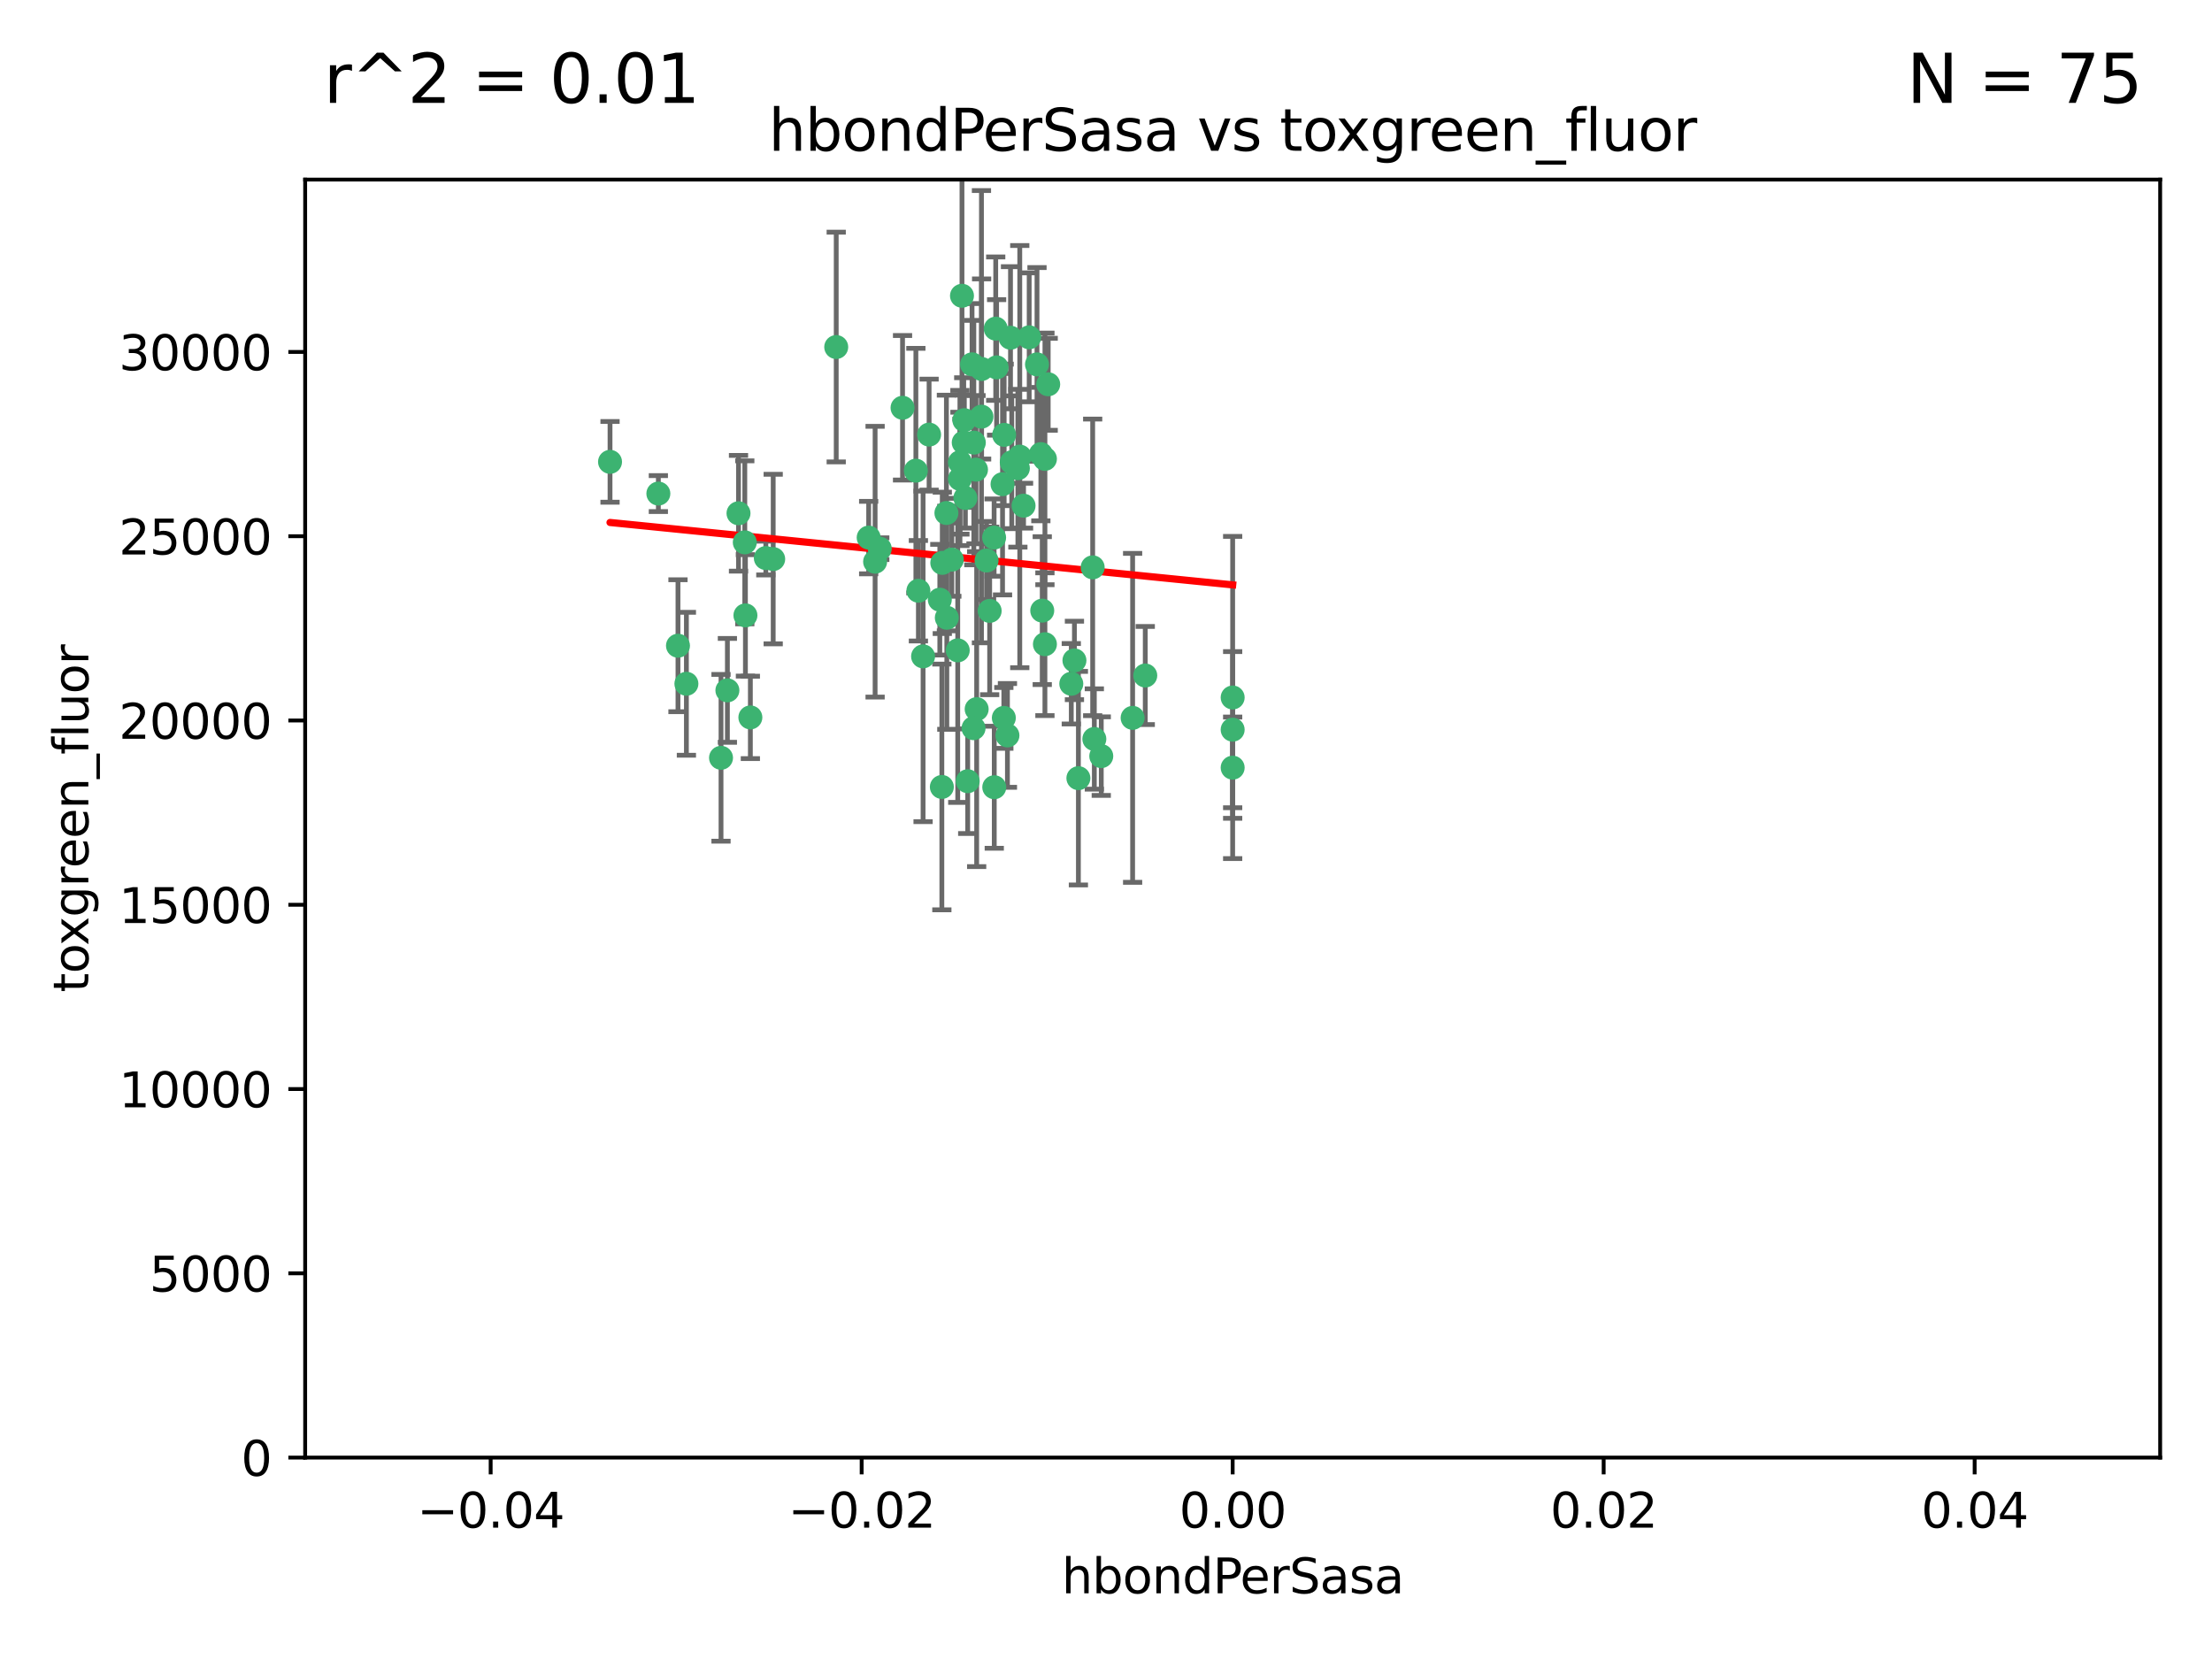 <?xml version="1.0" encoding="utf-8" standalone="no"?>
<!DOCTYPE svg PUBLIC "-//W3C//DTD SVG 1.1//EN"
  "http://www.w3.org/Graphics/SVG/1.1/DTD/svg11.dtd">
<svg xmlns:xlink="http://www.w3.org/1999/xlink" width="460.8pt" height="345.6pt" viewBox="0 0 460.8 345.6" xmlns="http://www.w3.org/2000/svg" version="1.1">
 <defs>
  <style type="text/css">*{stroke-linejoin: round; stroke-linecap: butt}</style>
 </defs>
 <g id="figure_1">
  <g id="patch_1">
   <path d="M 0 345.6 
L 460.8 345.6 
L 460.8 0 
L 0 0 
z
" style="fill: #ffffff"/>
  </g>
  <g id="axes_1">
   <g id="patch_2">
    <path d="M 63.571 303.64 
L 450 303.64 
L 450 37.411 
L 63.571 37.411 
z
" style="fill: #ffffff"/>
   </g>
   <g id="PathCollection_1">
    <defs>
     <path id="m6eb5424e50" d="M 0 1.118 
C 0.297 1.118 0.581 1 0.791 0.791 
C 1 0.581 1.118 0.297 1.118 0 
C 1.118 -0.297 1 -0.581 0.791 -0.791 
C 0.581 -1 0.297 -1.118 0 -1.118 
C -0.297 -1.118 -0.581 -1 -0.791 -0.791 
C -1 -0.581 -1.118 -0.297 -1.118 0 
C -1.118 0.297 -1 0.581 -0.791 0.791 
C -0.581 1 -0.297 1.118 0 1.118 
z
" style="stroke: #3cb371"/>
    </defs>
    <g clip-path="url(#pd8bcec5e1c)">
     <use xlink:href="#m6eb5424e50" x="174.2" y="72.294" style="fill: #3cb371; stroke: #3cb371"/>
     <use xlink:href="#m6eb5424e50" x="207.091" y="111.988" style="fill: #3cb371; stroke: #3cb371"/>
     <use xlink:href="#m6eb5424e50" x="192.294" y="136.733" style="fill: #3cb371; stroke: #3cb371"/>
     <use xlink:href="#m6eb5424e50" x="216.026" y="75.908" style="fill: #3cb371; stroke: #3cb371"/>
     <use xlink:href="#m6eb5424e50" x="209.184" y="90.592" style="fill: #3cb371; stroke: #3cb371"/>
     <use xlink:href="#m6eb5424e50" x="200.763" y="92.187" style="fill: #3cb371; stroke: #3cb371"/>
     <use xlink:href="#m6eb5424e50" x="190.794" y="98.046" style="fill: #3cb371; stroke: #3cb371"/>
     <use xlink:href="#m6eb5424e50" x="217.677" y="134.2" style="fill: #3cb371; stroke: #3cb371"/>
     <use xlink:href="#m6eb5424e50" x="180.96" y="111.99" style="fill: #3cb371; stroke: #3cb371"/>
     <use xlink:href="#m6eb5424e50" x="188.017" y="84.946" style="fill: #3cb371; stroke: #3cb371"/>
     <use xlink:href="#m6eb5424e50" x="218.359" y="80.055" style="fill: #3cb371; stroke: #3cb371"/>
     <use xlink:href="#m6eb5424e50" x="155.286" y="128.194" style="fill: #3cb371; stroke: #3cb371"/>
     <use xlink:href="#m6eb5424e50" x="207.613" y="76.534" style="fill: #3cb371; stroke: #3cb371"/>
     <use xlink:href="#m6eb5424e50" x="203.319" y="97.835" style="fill: #3cb371; stroke: #3cb371"/>
     <use xlink:href="#m6eb5424e50" x="210.508" y="70.355" style="fill: #3cb371; stroke: #3cb371"/>
     <use xlink:href="#m6eb5424e50" x="150.202" y="157.866" style="fill: #3cb371; stroke: #3cb371"/>
     <use xlink:href="#m6eb5424e50" x="156.315" y="149.45" style="fill: #3cb371; stroke: #3cb371"/>
     <use xlink:href="#m6eb5424e50" x="198.284" y="116.577" style="fill: #3cb371; stroke: #3cb371"/>
     <use xlink:href="#m6eb5424e50" x="199.974" y="99.763" style="fill: #3cb371; stroke: #3cb371"/>
     <use xlink:href="#m6eb5424e50" x="155.154" y="112.982" style="fill: #3cb371; stroke: #3cb371"/>
     <use xlink:href="#m6eb5424e50" x="153.844" y="106.925" style="fill: #3cb371; stroke: #3cb371"/>
     <use xlink:href="#m6eb5424e50" x="214.399" y="70.271" style="fill: #3cb371; stroke: #3cb371"/>
     <use xlink:href="#m6eb5424e50" x="159.535" y="116.252" style="fill: #3cb371; stroke: #3cb371"/>
     <use xlink:href="#m6eb5424e50" x="202.866" y="92.203" style="fill: #3cb371; stroke: #3cb371"/>
     <use xlink:href="#m6eb5424e50" x="212.043" y="97.545" style="fill: #3cb371; stroke: #3cb371"/>
     <use xlink:href="#m6eb5424e50" x="191.319" y="123.063" style="fill: #3cb371; stroke: #3cb371"/>
     <use xlink:href="#m6eb5424e50" x="206.164" y="127.26" style="fill: #3cb371; stroke: #3cb371"/>
     <use xlink:href="#m6eb5424e50" x="202.808" y="151.693" style="fill: #3cb371; stroke: #3cb371"/>
     <use xlink:href="#m6eb5424e50" x="196.206" y="163.936" style="fill: #3cb371; stroke: #3cb371"/>
     <use xlink:href="#m6eb5424e50" x="199.515" y="135.482" style="fill: #3cb371; stroke: #3cb371"/>
     <use xlink:href="#m6eb5424e50" x="151.53" y="143.815" style="fill: #3cb371; stroke: #3cb371"/>
     <use xlink:href="#m6eb5424e50" x="201.107" y="103.738" style="fill: #3cb371; stroke: #3cb371"/>
     <use xlink:href="#m6eb5424e50" x="205.518" y="116.762" style="fill: #3cb371; stroke: #3cb371"/>
     <use xlink:href="#m6eb5424e50" x="204.488" y="76.865" style="fill: #3cb371; stroke: #3cb371"/>
     <use xlink:href="#m6eb5424e50" x="200.398" y="61.614" style="fill: #3cb371; stroke: #3cb371"/>
     <use xlink:href="#m6eb5424e50" x="210.768" y="96.299" style="fill: #3cb371; stroke: #3cb371"/>
     <use xlink:href="#m6eb5424e50" x="137.148" y="102.821" style="fill: #3cb371; stroke: #3cb371"/>
     <use xlink:href="#m6eb5424e50" x="216.829" y="94.6" style="fill: #3cb371; stroke: #3cb371"/>
     <use xlink:href="#m6eb5424e50" x="201.591" y="162.741" style="fill: #3cb371; stroke: #3cb371"/>
     <use xlink:href="#m6eb5424e50" x="217.678" y="95.593" style="fill: #3cb371; stroke: #3cb371"/>
     <use xlink:href="#m6eb5424e50" x="196.296" y="117.254" style="fill: #3cb371; stroke: #3cb371"/>
     <use xlink:href="#m6eb5424e50" x="213.226" y="105.344" style="fill: #3cb371; stroke: #3cb371"/>
     <use xlink:href="#m6eb5424e50" x="217.118" y="127.204" style="fill: #3cb371; stroke: #3cb371"/>
     <use xlink:href="#m6eb5424e50" x="207.427" y="68.463" style="fill: #3cb371; stroke: #3cb371"/>
     <use xlink:href="#m6eb5424e50" x="202.496" y="75.9" style="fill: #3cb371; stroke: #3cb371"/>
     <use xlink:href="#m6eb5424e50" x="209.868" y="153.201" style="fill: #3cb371; stroke: #3cb371"/>
     <use xlink:href="#m6eb5424e50" x="182.301" y="117.014" style="fill: #3cb371; stroke: #3cb371"/>
     <use xlink:href="#m6eb5424e50" x="223.825" y="137.58" style="fill: #3cb371; stroke: #3cb371"/>
     <use xlink:href="#m6eb5424e50" x="142.99" y="142.442" style="fill: #3cb371; stroke: #3cb371"/>
     <use xlink:href="#m6eb5424e50" x="183.273" y="114.302" style="fill: #3cb371; stroke: #3cb371"/>
     <use xlink:href="#m6eb5424e50" x="193.547" y="90.534" style="fill: #3cb371; stroke: #3cb371"/>
     <use xlink:href="#m6eb5424e50" x="209.117" y="149.553" style="fill: #3cb371; stroke: #3cb371"/>
     <use xlink:href="#m6eb5424e50" x="195.78" y="124.926" style="fill: #3cb371; stroke: #3cb371"/>
     <use xlink:href="#m6eb5424e50" x="208.847" y="100.862" style="fill: #3cb371; stroke: #3cb371"/>
     <use xlink:href="#m6eb5424e50" x="197.156" y="106.867" style="fill: #3cb371; stroke: #3cb371"/>
     <use xlink:href="#m6eb5424e50" x="227.624" y="118.19" style="fill: #3cb371; stroke: #3cb371"/>
     <use xlink:href="#m6eb5424e50" x="223.169" y="142.44" style="fill: #3cb371; stroke: #3cb371"/>
     <use xlink:href="#m6eb5424e50" x="141.236" y="134.514" style="fill: #3cb371; stroke: #3cb371"/>
     <use xlink:href="#m6eb5424e50" x="204.456" y="86.8" style="fill: #3cb371; stroke: #3cb371"/>
     <use xlink:href="#m6eb5424e50" x="199.969" y="96.298" style="fill: #3cb371; stroke: #3cb371"/>
     <use xlink:href="#m6eb5424e50" x="197.24" y="128.689" style="fill: #3cb371; stroke: #3cb371"/>
     <use xlink:href="#m6eb5424e50" x="203.457" y="147.723" style="fill: #3cb371; stroke: #3cb371"/>
     <use xlink:href="#m6eb5424e50" x="207.124" y="163.993" style="fill: #3cb371; stroke: #3cb371"/>
     <use xlink:href="#m6eb5424e50" x="212.436" y="95.121" style="fill: #3cb371; stroke: #3cb371"/>
     <use xlink:href="#m6eb5424e50" x="127.081" y="96.211" style="fill: #3cb371; stroke: #3cb371"/>
     <use xlink:href="#m6eb5424e50" x="235.946" y="149.542" style="fill: #3cb371; stroke: #3cb371"/>
     <use xlink:href="#m6eb5424e50" x="227.97" y="153.944" style="fill: #3cb371; stroke: #3cb371"/>
     <use xlink:href="#m6eb5424e50" x="200.892" y="87.531" style="fill: #3cb371; stroke: #3cb371"/>
     <use xlink:href="#m6eb5424e50" x="229.414" y="157.513" style="fill: #3cb371; stroke: #3cb371"/>
     <use xlink:href="#m6eb5424e50" x="161.071" y="116.464" style="fill: #3cb371; stroke: #3cb371"/>
     <use xlink:href="#m6eb5424e50" x="256.786" y="152.004" style="fill: #3cb371; stroke: #3cb371"/>
     <use xlink:href="#m6eb5424e50" x="256.786" y="145.3" style="fill: #3cb371; stroke: #3cb371"/>
     <use xlink:href="#m6eb5424e50" x="224.65" y="162.105" style="fill: #3cb371; stroke: #3cb371"/>
     <use xlink:href="#m6eb5424e50" x="238.58" y="140.722" style="fill: #3cb371; stroke: #3cb371"/>
     <use xlink:href="#m6eb5424e50" x="256.786" y="159.917" style="fill: #3cb371; stroke: #3cb371"/>
    </g>
   </g>
   <g id="matplotlib.axis_1">
    <g id="xtick_1">
     <g id="line2d_1">
      <defs>
       <path id="m5bdcc16cf4" d="M 0 0 
L 0 3.5 
" style="stroke: #000000; stroke-width: 0.8"/>
      </defs>
      <g>
       <use xlink:href="#m5bdcc16cf4" x="102.214" y="303.64" style="stroke: #000000; stroke-width: 0.8"/>
      </g>
     </g>
     <g id="text_1">
      <!-- −0.04 -->
      <g transform="translate(86.891 318.238)scale(0.1 -0.1)">
       <defs>
        <path id="DejaVuSans-2212" d="M 678 2272 
L 4684 2272 
L 4684 1741 
L 678 1741 
L 678 2272 
z
" transform="scale(0.016)"/>
        <path id="DejaVuSans-30" d="M 2034 4250 
Q 1547 4250 1301 3770 
Q 1056 3291 1056 2328 
Q 1056 1369 1301 889 
Q 1547 409 2034 409 
Q 2525 409 2770 889 
Q 3016 1369 3016 2328 
Q 3016 3291 2770 3770 
Q 2525 4250 2034 4250 
z
M 2034 4750 
Q 2819 4750 3233 4129 
Q 3647 3509 3647 2328 
Q 3647 1150 3233 529 
Q 2819 -91 2034 -91 
Q 1250 -91 836 529 
Q 422 1150 422 2328 
Q 422 3509 836 4129 
Q 1250 4750 2034 4750 
z
" transform="scale(0.016)"/>
        <path id="DejaVuSans-2e" d="M 684 794 
L 1344 794 
L 1344 0 
L 684 0 
L 684 794 
z
" transform="scale(0.016)"/>
        <path id="DejaVuSans-34" d="M 2419 4116 
L 825 1625 
L 2419 1625 
L 2419 4116 
z
M 2253 4666 
L 3047 4666 
L 3047 1625 
L 3713 1625 
L 3713 1100 
L 3047 1100 
L 3047 0 
L 2419 0 
L 2419 1100 
L 313 1100 
L 313 1709 
L 2253 4666 
z
" transform="scale(0.016)"/>
       </defs>
       <use xlink:href="#DejaVuSans-2212"/>
       <use xlink:href="#DejaVuSans-30" x="83.789"/>
       <use xlink:href="#DejaVuSans-2e" x="147.412"/>
       <use xlink:href="#DejaVuSans-30" x="179.199"/>
       <use xlink:href="#DejaVuSans-34" x="242.822"/>
      </g>
     </g>
    </g>
    <g id="xtick_2">
     <g id="line2d_2">
      <g>
       <use xlink:href="#m5bdcc16cf4" x="179.5" y="303.64" style="stroke: #000000; stroke-width: 0.8"/>
      </g>
     </g>
     <g id="text_2">
      <!-- −0.02 -->
      <g transform="translate(164.177 318.238)scale(0.1 -0.1)">
       <defs>
        <path id="DejaVuSans-32" d="M 1228 531 
L 3431 531 
L 3431 0 
L 469 0 
L 469 531 
Q 828 903 1448 1529 
Q 2069 2156 2228 2338 
Q 2531 2678 2651 2914 
Q 2772 3150 2772 3378 
Q 2772 3750 2511 3984 
Q 2250 4219 1831 4219 
Q 1534 4219 1204 4116 
Q 875 4013 500 3803 
L 500 4441 
Q 881 4594 1212 4672 
Q 1544 4750 1819 4750 
Q 2544 4750 2975 4387 
Q 3406 4025 3406 3419 
Q 3406 3131 3298 2873 
Q 3191 2616 2906 2266 
Q 2828 2175 2409 1742 
Q 1991 1309 1228 531 
z
" transform="scale(0.016)"/>
       </defs>
       <use xlink:href="#DejaVuSans-2212"/>
       <use xlink:href="#DejaVuSans-30" x="83.789"/>
       <use xlink:href="#DejaVuSans-2e" x="147.412"/>
       <use xlink:href="#DejaVuSans-30" x="179.199"/>
       <use xlink:href="#DejaVuSans-32" x="242.822"/>
      </g>
     </g>
    </g>
    <g id="xtick_3">
     <g id="line2d_3">
      <g>
       <use xlink:href="#m5bdcc16cf4" x="256.786" y="303.64" style="stroke: #000000; stroke-width: 0.8"/>
      </g>
     </g>
     <g id="text_3">
      <!-- 0.00 -->
      <g transform="translate(245.653 318.238)scale(0.1 -0.1)">
       <use xlink:href="#DejaVuSans-30"/>
       <use xlink:href="#DejaVuSans-2e" x="63.623"/>
       <use xlink:href="#DejaVuSans-30" x="95.41"/>
       <use xlink:href="#DejaVuSans-30" x="159.033"/>
      </g>
     </g>
    </g>
    <g id="xtick_4">
     <g id="line2d_4">
      <g>
       <use xlink:href="#m5bdcc16cf4" x="334.071" y="303.64" style="stroke: #000000; stroke-width: 0.8"/>
      </g>
     </g>
     <g id="text_4">
      <!-- 0.02 -->
      <g transform="translate(322.939 318.238)scale(0.1 -0.1)">
       <use xlink:href="#DejaVuSans-30"/>
       <use xlink:href="#DejaVuSans-2e" x="63.623"/>
       <use xlink:href="#DejaVuSans-30" x="95.41"/>
       <use xlink:href="#DejaVuSans-32" x="159.033"/>
      </g>
     </g>
    </g>
    <g id="xtick_5">
     <g id="line2d_5">
      <g>
       <use xlink:href="#m5bdcc16cf4" x="411.357" y="303.64" style="stroke: #000000; stroke-width: 0.8"/>
      </g>
     </g>
     <g id="text_5">
      <!-- 0.04 -->
      <g transform="translate(400.224 318.238)scale(0.1 -0.1)">
       <use xlink:href="#DejaVuSans-30"/>
       <use xlink:href="#DejaVuSans-2e" x="63.623"/>
       <use xlink:href="#DejaVuSans-30" x="95.41"/>
       <use xlink:href="#DejaVuSans-34" x="159.033"/>
      </g>
     </g>
    </g>
    <g id="text_6">
     <!-- hbondPerSasa -->
     <g transform="translate(221.168 331.917)scale(0.1 -0.1)">
      <defs>
       <path id="DejaVuSans-68" d="M 3513 2113 
L 3513 0 
L 2938 0 
L 2938 2094 
Q 2938 2591 2744 2837 
Q 2550 3084 2163 3084 
Q 1697 3084 1428 2787 
Q 1159 2491 1159 1978 
L 1159 0 
L 581 0 
L 581 4863 
L 1159 4863 
L 1159 2956 
Q 1366 3272 1645 3428 
Q 1925 3584 2291 3584 
Q 2894 3584 3203 3211 
Q 3513 2838 3513 2113 
z
" transform="scale(0.016)"/>
       <path id="DejaVuSans-62" d="M 3116 1747 
Q 3116 2381 2855 2742 
Q 2594 3103 2138 3103 
Q 1681 3103 1420 2742 
Q 1159 2381 1159 1747 
Q 1159 1113 1420 752 
Q 1681 391 2138 391 
Q 2594 391 2855 752 
Q 3116 1113 3116 1747 
z
M 1159 2969 
Q 1341 3281 1617 3432 
Q 1894 3584 2278 3584 
Q 2916 3584 3314 3078 
Q 3713 2572 3713 1747 
Q 3713 922 3314 415 
Q 2916 -91 2278 -91 
Q 1894 -91 1617 61 
Q 1341 213 1159 525 
L 1159 0 
L 581 0 
L 581 4863 
L 1159 4863 
L 1159 2969 
z
" transform="scale(0.016)"/>
       <path id="DejaVuSans-6f" d="M 1959 3097 
Q 1497 3097 1228 2736 
Q 959 2375 959 1747 
Q 959 1119 1226 758 
Q 1494 397 1959 397 
Q 2419 397 2687 759 
Q 2956 1122 2956 1747 
Q 2956 2369 2687 2733 
Q 2419 3097 1959 3097 
z
M 1959 3584 
Q 2709 3584 3137 3096 
Q 3566 2609 3566 1747 
Q 3566 888 3137 398 
Q 2709 -91 1959 -91 
Q 1206 -91 779 398 
Q 353 888 353 1747 
Q 353 2609 779 3096 
Q 1206 3584 1959 3584 
z
" transform="scale(0.016)"/>
       <path id="DejaVuSans-6e" d="M 3513 2113 
L 3513 0 
L 2938 0 
L 2938 2094 
Q 2938 2591 2744 2837 
Q 2550 3084 2163 3084 
Q 1697 3084 1428 2787 
Q 1159 2491 1159 1978 
L 1159 0 
L 581 0 
L 581 3500 
L 1159 3500 
L 1159 2956 
Q 1366 3272 1645 3428 
Q 1925 3584 2291 3584 
Q 2894 3584 3203 3211 
Q 3513 2838 3513 2113 
z
" transform="scale(0.016)"/>
       <path id="DejaVuSans-64" d="M 2906 2969 
L 2906 4863 
L 3481 4863 
L 3481 0 
L 2906 0 
L 2906 525 
Q 2725 213 2448 61 
Q 2172 -91 1784 -91 
Q 1150 -91 751 415 
Q 353 922 353 1747 
Q 353 2572 751 3078 
Q 1150 3584 1784 3584 
Q 2172 3584 2448 3432 
Q 2725 3281 2906 2969 
z
M 947 1747 
Q 947 1113 1208 752 
Q 1469 391 1925 391 
Q 2381 391 2643 752 
Q 2906 1113 2906 1747 
Q 2906 2381 2643 2742 
Q 2381 3103 1925 3103 
Q 1469 3103 1208 2742 
Q 947 2381 947 1747 
z
" transform="scale(0.016)"/>
       <path id="DejaVuSans-50" d="M 1259 4147 
L 1259 2394 
L 2053 2394 
Q 2494 2394 2734 2622 
Q 2975 2850 2975 3272 
Q 2975 3691 2734 3919 
Q 2494 4147 2053 4147 
L 1259 4147 
z
M 628 4666 
L 2053 4666 
Q 2838 4666 3239 4311 
Q 3641 3956 3641 3272 
Q 3641 2581 3239 2228 
Q 2838 1875 2053 1875 
L 1259 1875 
L 1259 0 
L 628 0 
L 628 4666 
z
" transform="scale(0.016)"/>
       <path id="DejaVuSans-65" d="M 3597 1894 
L 3597 1613 
L 953 1613 
Q 991 1019 1311 708 
Q 1631 397 2203 397 
Q 2534 397 2845 478 
Q 3156 559 3463 722 
L 3463 178 
Q 3153 47 2828 -22 
Q 2503 -91 2169 -91 
Q 1331 -91 842 396 
Q 353 884 353 1716 
Q 353 2575 817 3079 
Q 1281 3584 2069 3584 
Q 2775 3584 3186 3129 
Q 3597 2675 3597 1894 
z
M 3022 2063 
Q 3016 2534 2758 2815 
Q 2500 3097 2075 3097 
Q 1594 3097 1305 2825 
Q 1016 2553 972 2059 
L 3022 2063 
z
" transform="scale(0.016)"/>
       <path id="DejaVuSans-72" d="M 2631 2963 
Q 2534 3019 2420 3045 
Q 2306 3072 2169 3072 
Q 1681 3072 1420 2755 
Q 1159 2438 1159 1844 
L 1159 0 
L 581 0 
L 581 3500 
L 1159 3500 
L 1159 2956 
Q 1341 3275 1631 3429 
Q 1922 3584 2338 3584 
Q 2397 3584 2469 3576 
Q 2541 3569 2628 3553 
L 2631 2963 
z
" transform="scale(0.016)"/>
       <path id="DejaVuSans-53" d="M 3425 4513 
L 3425 3897 
Q 3066 4069 2747 4153 
Q 2428 4238 2131 4238 
Q 1616 4238 1336 4038 
Q 1056 3838 1056 3469 
Q 1056 3159 1242 3001 
Q 1428 2844 1947 2747 
L 2328 2669 
Q 3034 2534 3370 2195 
Q 3706 1856 3706 1288 
Q 3706 609 3251 259 
Q 2797 -91 1919 -91 
Q 1588 -91 1214 -16 
Q 841 59 441 206 
L 441 856 
Q 825 641 1194 531 
Q 1563 422 1919 422 
Q 2459 422 2753 634 
Q 3047 847 3047 1241 
Q 3047 1584 2836 1778 
Q 2625 1972 2144 2069 
L 1759 2144 
Q 1053 2284 737 2584 
Q 422 2884 422 3419 
Q 422 4038 858 4394 
Q 1294 4750 2059 4750 
Q 2388 4750 2728 4690 
Q 3069 4631 3425 4513 
z
" transform="scale(0.016)"/>
       <path id="DejaVuSans-61" d="M 2194 1759 
Q 1497 1759 1228 1600 
Q 959 1441 959 1056 
Q 959 750 1161 570 
Q 1363 391 1709 391 
Q 2188 391 2477 730 
Q 2766 1069 2766 1631 
L 2766 1759 
L 2194 1759 
z
M 3341 1997 
L 3341 0 
L 2766 0 
L 2766 531 
Q 2569 213 2275 61 
Q 1981 -91 1556 -91 
Q 1019 -91 701 211 
Q 384 513 384 1019 
Q 384 1609 779 1909 
Q 1175 2209 1959 2209 
L 2766 2209 
L 2766 2266 
Q 2766 2663 2505 2880 
Q 2244 3097 1772 3097 
Q 1472 3097 1187 3025 
Q 903 2953 641 2809 
L 641 3341 
Q 956 3463 1253 3523 
Q 1550 3584 1831 3584 
Q 2591 3584 2966 3190 
Q 3341 2797 3341 1997 
z
" transform="scale(0.016)"/>
       <path id="DejaVuSans-73" d="M 2834 3397 
L 2834 2853 
Q 2591 2978 2328 3040 
Q 2066 3103 1784 3103 
Q 1356 3103 1142 2972 
Q 928 2841 928 2578 
Q 928 2378 1081 2264 
Q 1234 2150 1697 2047 
L 1894 2003 
Q 2506 1872 2764 1633 
Q 3022 1394 3022 966 
Q 3022 478 2636 193 
Q 2250 -91 1575 -91 
Q 1294 -91 989 -36 
Q 684 19 347 128 
L 347 722 
Q 666 556 975 473 
Q 1284 391 1588 391 
Q 1994 391 2212 530 
Q 2431 669 2431 922 
Q 2431 1156 2273 1281 
Q 2116 1406 1581 1522 
L 1381 1569 
Q 847 1681 609 1914 
Q 372 2147 372 2553 
Q 372 3047 722 3315 
Q 1072 3584 1716 3584 
Q 2034 3584 2315 3537 
Q 2597 3491 2834 3397 
z
" transform="scale(0.016)"/>
      </defs>
      <use xlink:href="#DejaVuSans-68"/>
      <use xlink:href="#DejaVuSans-62" x="63.379"/>
      <use xlink:href="#DejaVuSans-6f" x="126.855"/>
      <use xlink:href="#DejaVuSans-6e" x="188.037"/>
      <use xlink:href="#DejaVuSans-64" x="251.416"/>
      <use xlink:href="#DejaVuSans-50" x="314.893"/>
      <use xlink:href="#DejaVuSans-65" x="371.57"/>
      <use xlink:href="#DejaVuSans-72" x="433.094"/>
      <use xlink:href="#DejaVuSans-53" x="474.207"/>
      <use xlink:href="#DejaVuSans-61" x="537.684"/>
      <use xlink:href="#DejaVuSans-73" x="598.963"/>
      <use xlink:href="#DejaVuSans-61" x="651.062"/>
     </g>
    </g>
   </g>
   <g id="matplotlib.axis_2">
    <g id="ytick_1">
     <g id="line2d_6">
      <defs>
       <path id="m8d9e40bcae" d="M 0 0 
L -3.5 0 
" style="stroke: #000000; stroke-width: 0.8"/>
      </defs>
      <g>
       <use xlink:href="#m8d9e40bcae" x="63.571" y="303.64" style="stroke: #000000; stroke-width: 0.8"/>
      </g>
     </g>
     <g id="text_7">
      <!-- 0 -->
      <g transform="translate(50.209 307.439)scale(0.1 -0.1)">
       <use xlink:href="#DejaVuSans-30"/>
      </g>
     </g>
    </g>
    <g id="ytick_2">
     <g id="line2d_7">
      <g>
       <use xlink:href="#m8d9e40bcae" x="63.571" y="265.253" style="stroke: #000000; stroke-width: 0.8"/>
      </g>
     </g>
     <g id="text_8">
      <!-- 5000 -->
      <g transform="translate(31.121 269.052)scale(0.1 -0.1)">
       <defs>
        <path id="DejaVuSans-35" d="M 691 4666 
L 3169 4666 
L 3169 4134 
L 1269 4134 
L 1269 2991 
Q 1406 3038 1543 3061 
Q 1681 3084 1819 3084 
Q 2600 3084 3056 2656 
Q 3513 2228 3513 1497 
Q 3513 744 3044 326 
Q 2575 -91 1722 -91 
Q 1428 -91 1123 -41 
Q 819 9 494 109 
L 494 744 
Q 775 591 1075 516 
Q 1375 441 1709 441 
Q 2250 441 2565 725 
Q 2881 1009 2881 1497 
Q 2881 1984 2565 2268 
Q 2250 2553 1709 2553 
Q 1456 2553 1204 2497 
Q 953 2441 691 2322 
L 691 4666 
z
" transform="scale(0.016)"/>
       </defs>
       <use xlink:href="#DejaVuSans-35"/>
       <use xlink:href="#DejaVuSans-30" x="63.623"/>
       <use xlink:href="#DejaVuSans-30" x="127.246"/>
       <use xlink:href="#DejaVuSans-30" x="190.869"/>
      </g>
     </g>
    </g>
    <g id="ytick_3">
     <g id="line2d_8">
      <g>
       <use xlink:href="#m8d9e40bcae" x="63.571" y="226.866" style="stroke: #000000; stroke-width: 0.8"/>
      </g>
     </g>
     <g id="text_9">
      <!-- 10000 -->
      <g transform="translate(24.759 230.665)scale(0.1 -0.1)">
       <defs>
        <path id="DejaVuSans-31" d="M 794 531 
L 1825 531 
L 1825 4091 
L 703 3866 
L 703 4441 
L 1819 4666 
L 2450 4666 
L 2450 531 
L 3481 531 
L 3481 0 
L 794 0 
L 794 531 
z
" transform="scale(0.016)"/>
       </defs>
       <use xlink:href="#DejaVuSans-31"/>
       <use xlink:href="#DejaVuSans-30" x="63.623"/>
       <use xlink:href="#DejaVuSans-30" x="127.246"/>
       <use xlink:href="#DejaVuSans-30" x="190.869"/>
       <use xlink:href="#DejaVuSans-30" x="254.492"/>
      </g>
     </g>
    </g>
    <g id="ytick_4">
     <g id="line2d_9">
      <g>
       <use xlink:href="#m8d9e40bcae" x="63.571" y="188.479" style="stroke: #000000; stroke-width: 0.8"/>
      </g>
     </g>
     <g id="text_10">
      <!-- 15000 -->
      <g transform="translate(24.759 192.278)scale(0.1 -0.1)">
       <use xlink:href="#DejaVuSans-31"/>
       <use xlink:href="#DejaVuSans-35" x="63.623"/>
       <use xlink:href="#DejaVuSans-30" x="127.246"/>
       <use xlink:href="#DejaVuSans-30" x="190.869"/>
       <use xlink:href="#DejaVuSans-30" x="254.492"/>
      </g>
     </g>
    </g>
    <g id="ytick_5">
     <g id="line2d_10">
      <g>
       <use xlink:href="#m8d9e40bcae" x="63.571" y="150.092" style="stroke: #000000; stroke-width: 0.8"/>
      </g>
     </g>
     <g id="text_11">
      <!-- 20000 -->
      <g transform="translate(24.759 153.891)scale(0.1 -0.1)">
       <use xlink:href="#DejaVuSans-32"/>
       <use xlink:href="#DejaVuSans-30" x="63.623"/>
       <use xlink:href="#DejaVuSans-30" x="127.246"/>
       <use xlink:href="#DejaVuSans-30" x="190.869"/>
       <use xlink:href="#DejaVuSans-30" x="254.492"/>
      </g>
     </g>
    </g>
    <g id="ytick_6">
     <g id="line2d_11">
      <g>
       <use xlink:href="#m8d9e40bcae" x="63.571" y="111.705" style="stroke: #000000; stroke-width: 0.8"/>
      </g>
     </g>
     <g id="text_12">
      <!-- 25000 -->
      <g transform="translate(24.759 115.504)scale(0.1 -0.1)">
       <use xlink:href="#DejaVuSans-32"/>
       <use xlink:href="#DejaVuSans-35" x="63.623"/>
       <use xlink:href="#DejaVuSans-30" x="127.246"/>
       <use xlink:href="#DejaVuSans-30" x="190.869"/>
       <use xlink:href="#DejaVuSans-30" x="254.492"/>
      </g>
     </g>
    </g>
    <g id="ytick_7">
     <g id="line2d_12">
      <g>
       <use xlink:href="#m8d9e40bcae" x="63.571" y="73.317" style="stroke: #000000; stroke-width: 0.8"/>
      </g>
     </g>
     <g id="text_13">
      <!-- 30000 -->
      <g transform="translate(24.759 77.117)scale(0.1 -0.1)">
       <defs>
        <path id="DejaVuSans-33" d="M 2597 2516 
Q 3050 2419 3304 2112 
Q 3559 1806 3559 1356 
Q 3559 666 3084 287 
Q 2609 -91 1734 -91 
Q 1441 -91 1130 -33 
Q 819 25 488 141 
L 488 750 
Q 750 597 1062 519 
Q 1375 441 1716 441 
Q 2309 441 2620 675 
Q 2931 909 2931 1356 
Q 2931 1769 2642 2001 
Q 2353 2234 1838 2234 
L 1294 2234 
L 1294 2753 
L 1863 2753 
Q 2328 2753 2575 2939 
Q 2822 3125 2822 3475 
Q 2822 3834 2567 4026 
Q 2313 4219 1838 4219 
Q 1578 4219 1281 4162 
Q 984 4106 628 3988 
L 628 4550 
Q 988 4650 1302 4700 
Q 1616 4750 1894 4750 
Q 2613 4750 3031 4423 
Q 3450 4097 3450 3541 
Q 3450 3153 3228 2886 
Q 3006 2619 2597 2516 
z
" transform="scale(0.016)"/>
       </defs>
       <use xlink:href="#DejaVuSans-33"/>
       <use xlink:href="#DejaVuSans-30" x="63.623"/>
       <use xlink:href="#DejaVuSans-30" x="127.246"/>
       <use xlink:href="#DejaVuSans-30" x="190.869"/>
       <use xlink:href="#DejaVuSans-30" x="254.492"/>
      </g>
     </g>
    </g>
    <g id="text_14">
     <!-- toxgreen_fluor -->
     <g transform="translate(18.401 206.72)rotate(-90)scale(0.1 -0.1)">
      <defs>
       <path id="DejaVuSans-74" d="M 1172 4494 
L 1172 3500 
L 2356 3500 
L 2356 3053 
L 1172 3053 
L 1172 1153 
Q 1172 725 1289 603 
Q 1406 481 1766 481 
L 2356 481 
L 2356 0 
L 1766 0 
Q 1100 0 847 248 
Q 594 497 594 1153 
L 594 3053 
L 172 3053 
L 172 3500 
L 594 3500 
L 594 4494 
L 1172 4494 
z
" transform="scale(0.016)"/>
       <path id="DejaVuSans-78" d="M 3513 3500 
L 2247 1797 
L 3578 0 
L 2900 0 
L 1881 1375 
L 863 0 
L 184 0 
L 1544 1831 
L 300 3500 
L 978 3500 
L 1906 2253 
L 2834 3500 
L 3513 3500 
z
" transform="scale(0.016)"/>
       <path id="DejaVuSans-67" d="M 2906 1791 
Q 2906 2416 2648 2759 
Q 2391 3103 1925 3103 
Q 1463 3103 1205 2759 
Q 947 2416 947 1791 
Q 947 1169 1205 825 
Q 1463 481 1925 481 
Q 2391 481 2648 825 
Q 2906 1169 2906 1791 
z
M 3481 434 
Q 3481 -459 3084 -895 
Q 2688 -1331 1869 -1331 
Q 1566 -1331 1297 -1286 
Q 1028 -1241 775 -1147 
L 775 -588 
Q 1028 -725 1275 -790 
Q 1522 -856 1778 -856 
Q 2344 -856 2625 -561 
Q 2906 -266 2906 331 
L 2906 616 
Q 2728 306 2450 153 
Q 2172 0 1784 0 
Q 1141 0 747 490 
Q 353 981 353 1791 
Q 353 2603 747 3093 
Q 1141 3584 1784 3584 
Q 2172 3584 2450 3431 
Q 2728 3278 2906 2969 
L 2906 3500 
L 3481 3500 
L 3481 434 
z
" transform="scale(0.016)"/>
       <path id="DejaVuSans-5f" d="M 3263 -1063 
L 3263 -1509 
L -63 -1509 
L -63 -1063 
L 3263 -1063 
z
" transform="scale(0.016)"/>
       <path id="DejaVuSans-66" d="M 2375 4863 
L 2375 4384 
L 1825 4384 
Q 1516 4384 1395 4259 
Q 1275 4134 1275 3809 
L 1275 3500 
L 2222 3500 
L 2222 3053 
L 1275 3053 
L 1275 0 
L 697 0 
L 697 3053 
L 147 3053 
L 147 3500 
L 697 3500 
L 697 3744 
Q 697 4328 969 4595 
Q 1241 4863 1831 4863 
L 2375 4863 
z
" transform="scale(0.016)"/>
       <path id="DejaVuSans-6c" d="M 603 4863 
L 1178 4863 
L 1178 0 
L 603 0 
L 603 4863 
z
" transform="scale(0.016)"/>
       <path id="DejaVuSans-75" d="M 544 1381 
L 544 3500 
L 1119 3500 
L 1119 1403 
Q 1119 906 1312 657 
Q 1506 409 1894 409 
Q 2359 409 2629 706 
Q 2900 1003 2900 1516 
L 2900 3500 
L 3475 3500 
L 3475 0 
L 2900 0 
L 2900 538 
Q 2691 219 2414 64 
Q 2138 -91 1772 -91 
Q 1169 -91 856 284 
Q 544 659 544 1381 
z
M 1991 3584 
L 1991 3584 
z
" transform="scale(0.016)"/>
      </defs>
      <use xlink:href="#DejaVuSans-74"/>
      <use xlink:href="#DejaVuSans-6f" x="39.209"/>
      <use xlink:href="#DejaVuSans-78" x="97.266"/>
      <use xlink:href="#DejaVuSans-67" x="156.445"/>
      <use xlink:href="#DejaVuSans-72" x="219.922"/>
      <use xlink:href="#DejaVuSans-65" x="258.785"/>
      <use xlink:href="#DejaVuSans-65" x="320.309"/>
      <use xlink:href="#DejaVuSans-6e" x="381.832"/>
      <use xlink:href="#DejaVuSans-5f" x="445.211"/>
      <use xlink:href="#DejaVuSans-66" x="495.211"/>
      <use xlink:href="#DejaVuSans-6c" x="530.416"/>
      <use xlink:href="#DejaVuSans-75" x="558.199"/>
      <use xlink:href="#DejaVuSans-6f" x="621.578"/>
      <use xlink:href="#DejaVuSans-72" x="682.76"/>
     </g>
    </g>
   </g>
   <g id="LineCollection_1">
    <path d="M 174.2 96.224 
L 174.2 48.364 
" clip-path="url(#pd8bcec5e1c)" style="fill: none; stroke: #696969"/>
    <path d="M 207.091 120.037 
L 207.091 103.94 
" clip-path="url(#pd8bcec5e1c)" style="fill: none; stroke: #696969"/>
    <path d="M 192.294 171.165 
L 192.294 102.302 
" clip-path="url(#pd8bcec5e1c)" style="fill: none; stroke: #696969"/>
    <path d="M 216.026 96.079 
L 216.026 55.738 
" clip-path="url(#pd8bcec5e1c)" style="fill: none; stroke: #696969"/>
    <path d="M 209.184 105.331 
L 209.184 75.853 
" clip-path="url(#pd8bcec5e1c)" style="fill: none; stroke: #696969"/>
    <path d="M 200.763 105.69 
L 200.763 78.685 
" clip-path="url(#pd8bcec5e1c)" style="fill: none; stroke: #696969"/>
    <path d="M 190.794 123.522 
L 190.794 72.57 
" clip-path="url(#pd8bcec5e1c)" style="fill: none; stroke: #696969"/>
    <path d="M 217.677 149.068 
L 217.677 119.332 
" clip-path="url(#pd8bcec5e1c)" style="fill: none; stroke: #696969"/>
    <path d="M 180.96 119.537 
L 180.96 104.443 
" clip-path="url(#pd8bcec5e1c)" style="fill: none; stroke: #696969"/>
    <path d="M 188.017 99.998 
L 188.017 69.895 
" clip-path="url(#pd8bcec5e1c)" style="fill: none; stroke: #696969"/>
    <path d="M 218.359 89.637 
L 218.359 70.473 
" clip-path="url(#pd8bcec5e1c)" style="fill: none; stroke: #696969"/>
    <path d="M 155.286 140.845 
L 155.286 115.543 
" clip-path="url(#pd8bcec5e1c)" style="fill: none; stroke: #696969"/>
    <path d="M 207.613 90.647 
L 207.613 62.421 
" clip-path="url(#pd8bcec5e1c)" style="fill: none; stroke: #696969"/>
    <path d="M 203.319 113.277 
L 203.319 82.393 
" clip-path="url(#pd8bcec5e1c)" style="fill: none; stroke: #696969"/>
    <path d="M 210.508 85.157 
L 210.508 55.552 
" clip-path="url(#pd8bcec5e1c)" style="fill: none; stroke: #696969"/>
    <path d="M 150.202 175.236 
L 150.202 140.495 
" clip-path="url(#pd8bcec5e1c)" style="fill: none; stroke: #696969"/>
    <path d="M 156.315 158.029 
L 156.315 140.871 
" clip-path="url(#pd8bcec5e1c)" style="fill: none; stroke: #696969"/>
    <path d="M 198.284 124.214 
L 198.284 108.94 
" clip-path="url(#pd8bcec5e1c)" style="fill: none; stroke: #696969"/>
    <path d="M 199.974 113.651 
L 199.974 85.875 
" clip-path="url(#pd8bcec5e1c)" style="fill: none; stroke: #696969"/>
    <path d="M 155.154 129.961 
L 155.154 96.004 
" clip-path="url(#pd8bcec5e1c)" style="fill: none; stroke: #696969"/>
    <path d="M 153.844 118.981 
L 153.844 94.869 
" clip-path="url(#pd8bcec5e1c)" style="fill: none; stroke: #696969"/>
    <path d="M 214.399 83.696 
L 214.399 56.846 
" clip-path="url(#pd8bcec5e1c)" style="fill: none; stroke: #696969"/>
    <path d="M 159.535 119.772 
L 159.535 112.733 
" clip-path="url(#pd8bcec5e1c)" style="fill: none; stroke: #696969"/>
    <path d="M 202.866 117.661 
L 202.866 66.744 
" clip-path="url(#pd8bcec5e1c)" style="fill: none; stroke: #696969"/>
    <path d="M 212.043 113.98 
L 212.043 81.111 
" clip-path="url(#pd8bcec5e1c)" style="fill: none; stroke: #696969"/>
    <path d="M 191.319 133.529 
L 191.319 112.598 
" clip-path="url(#pd8bcec5e1c)" style="fill: none; stroke: #696969"/>
    <path d="M 206.164 144.714 
L 206.164 109.807 
" clip-path="url(#pd8bcec5e1c)" style="fill: none; stroke: #696969"/>
    <path d="M 202.808 152.217 
L 202.808 151.168 
" clip-path="url(#pd8bcec5e1c)" style="fill: none; stroke: #696969"/>
    <path d="M 196.206 189.529 
L 196.206 138.343 
" clip-path="url(#pd8bcec5e1c)" style="fill: none; stroke: #696969"/>
    <path d="M 199.515 167.154 
L 199.515 103.809 
" clip-path="url(#pd8bcec5e1c)" style="fill: none; stroke: #696969"/>
    <path d="M 151.53 154.632 
L 151.53 132.999 
" clip-path="url(#pd8bcec5e1c)" style="fill: none; stroke: #696969"/>
    <path d="M 201.107 110.014 
L 201.107 97.461 
" clip-path="url(#pd8bcec5e1c)" style="fill: none; stroke: #696969"/>
    <path d="M 205.518 124.89 
L 205.518 108.635 
" clip-path="url(#pd8bcec5e1c)" style="fill: none; stroke: #696969"/>
    <path d="M 204.488 95.625 
L 204.488 58.105 
" clip-path="url(#pd8bcec5e1c)" style="fill: none; stroke: #696969"/>
    <path d="M 200.398 87.306 
L 200.398 35.922 
" clip-path="url(#pd8bcec5e1c)" style="fill: none; stroke: #696969"/>
    <path d="M 210.768 110.125 
L 210.768 82.473 
" clip-path="url(#pd8bcec5e1c)" style="fill: none; stroke: #696969"/>
    <path d="M 137.148 106.565 
L 137.148 99.077 
" clip-path="url(#pd8bcec5e1c)" style="fill: none; stroke: #696969"/>
    <path d="M 216.829 108.495 
L 216.829 80.704 
" clip-path="url(#pd8bcec5e1c)" style="fill: none; stroke: #696969"/>
    <path d="M 201.591 173.639 
L 201.591 151.843 
" clip-path="url(#pd8bcec5e1c)" style="fill: none; stroke: #696969"/>
    <path d="M 217.678 121.802 
L 217.678 69.385 
" clip-path="url(#pd8bcec5e1c)" style="fill: none; stroke: #696969"/>
    <path d="M 196.296 131.975 
L 196.296 102.532 
" clip-path="url(#pd8bcec5e1c)" style="fill: none; stroke: #696969"/>
    <path d="M 213.226 110.015 
L 213.226 100.672 
" clip-path="url(#pd8bcec5e1c)" style="fill: none; stroke: #696969"/>
    <path d="M 217.118 142.603 
L 217.118 111.805 
" clip-path="url(#pd8bcec5e1c)" style="fill: none; stroke: #696969"/>
    <path d="M 207.427 83.398 
L 207.427 53.528 
" clip-path="url(#pd8bcec5e1c)" style="fill: none; stroke: #696969"/>
    <path d="M 202.496 88.56 
L 202.496 63.241 
" clip-path="url(#pd8bcec5e1c)" style="fill: none; stroke: #696969"/>
    <path d="M 209.868 164.009 
L 209.868 142.393 
" clip-path="url(#pd8bcec5e1c)" style="fill: none; stroke: #696969"/>
    <path d="M 182.301 145.217 
L 182.301 88.811 
" clip-path="url(#pd8bcec5e1c)" style="fill: none; stroke: #696969"/>
    <path d="M 223.825 145.75 
L 223.825 129.411 
" clip-path="url(#pd8bcec5e1c)" style="fill: none; stroke: #696969"/>
    <path d="M 142.99 157.326 
L 142.99 127.559 
" clip-path="url(#pd8bcec5e1c)" style="fill: none; stroke: #696969"/>
    <path d="M 183.273 116.564 
L 183.273 112.041 
" clip-path="url(#pd8bcec5e1c)" style="fill: none; stroke: #696969"/>
    <path d="M 193.547 102.091 
L 193.547 78.978 
" clip-path="url(#pd8bcec5e1c)" style="fill: none; stroke: #696969"/>
    <path d="M 209.117 155.89 
L 209.117 143.216 
" clip-path="url(#pd8bcec5e1c)" style="fill: none; stroke: #696969"/>
    <path d="M 195.78 136.454 
L 195.78 113.398 
" clip-path="url(#pd8bcec5e1c)" style="fill: none; stroke: #696969"/>
    <path d="M 208.847 123.923 
L 208.847 77.801 
" clip-path="url(#pd8bcec5e1c)" style="fill: none; stroke: #696969"/>
    <path d="M 197.156 131.412 
L 197.156 82.321 
" clip-path="url(#pd8bcec5e1c)" style="fill: none; stroke: #696969"/>
    <path d="M 227.624 149.083 
L 227.624 87.298 
" clip-path="url(#pd8bcec5e1c)" style="fill: none; stroke: #696969"/>
    <path d="M 223.169 150.817 
L 223.169 134.064 
" clip-path="url(#pd8bcec5e1c)" style="fill: none; stroke: #696969"/>
    <path d="M 141.236 148.258 
L 141.236 120.77 
" clip-path="url(#pd8bcec5e1c)" style="fill: none; stroke: #696969"/>
    <path d="M 204.456 133.906 
L 204.456 39.694 
" clip-path="url(#pd8bcec5e1c)" style="fill: none; stroke: #696969"/>
    <path d="M 199.969 111.272 
L 199.969 81.324 
" clip-path="url(#pd8bcec5e1c)" style="fill: none; stroke: #696969"/>
    <path d="M 197.24 151.927 
L 197.24 105.45 
" clip-path="url(#pd8bcec5e1c)" style="fill: none; stroke: #696969"/>
    <path d="M 203.457 180.527 
L 203.457 114.919 
" clip-path="url(#pd8bcec5e1c)" style="fill: none; stroke: #696969"/>
    <path d="M 207.124 176.705 
L 207.124 151.281 
" clip-path="url(#pd8bcec5e1c)" style="fill: none; stroke: #696969"/>
    <path d="M 212.436 139.091 
L 212.436 51.151 
" clip-path="url(#pd8bcec5e1c)" style="fill: none; stroke: #696969"/>
    <path d="M 127.081 104.619 
L 127.081 87.804 
" clip-path="url(#pd8bcec5e1c)" style="fill: none; stroke: #696969"/>
    <path d="M 235.946 183.804 
L 235.946 115.28 
" clip-path="url(#pd8bcec5e1c)" style="fill: none; stroke: #696969"/>
    <path d="M 227.97 164.397 
L 227.97 143.491 
" clip-path="url(#pd8bcec5e1c)" style="fill: none; stroke: #696969"/>
    <path d="M 200.892 92.76 
L 200.892 82.303 
" clip-path="url(#pd8bcec5e1c)" style="fill: none; stroke: #696969"/>
    <path d="M 229.414 165.694 
L 229.414 149.332 
" clip-path="url(#pd8bcec5e1c)" style="fill: none; stroke: #696969"/>
    <path d="M 161.071 134.122 
L 161.071 98.805 
" clip-path="url(#pd8bcec5e1c)" style="fill: none; stroke: #696969"/>
    <path d="M 256.786 168.265 
L 256.786 135.742 
" clip-path="url(#pd8bcec5e1c)" style="fill: none; stroke: #696969"/>
    <path d="M 256.786 178.855 
L 256.786 111.745 
" clip-path="url(#pd8bcec5e1c)" style="fill: none; stroke: #696969"/>
    <path d="M 224.65 184.351 
L 224.65 139.86 
" clip-path="url(#pd8bcec5e1c)" style="fill: none; stroke: #696969"/>
    <path d="M 238.58 150.938 
L 238.58 130.506 
" clip-path="url(#pd8bcec5e1c)" style="fill: none; stroke: #696969"/>
    <path d="M 256.786 170.463 
L 256.786 149.371 
" clip-path="url(#pd8bcec5e1c)" style="fill: none; stroke: #696969"/>
   </g>
   <g id="line2d_13">
    <defs>
     <path id="mf8b878a37e" d="M 2 0 
L -2 -0 
" style="stroke: #696969"/>
    </defs>
    <g clip-path="url(#pd8bcec5e1c)">
     <use xlink:href="#mf8b878a37e" x="174.2" y="96.224" style="fill: #696969; stroke: #696969"/>
     <use xlink:href="#mf8b878a37e" x="207.091" y="120.037" style="fill: #696969; stroke: #696969"/>
     <use xlink:href="#mf8b878a37e" x="192.294" y="171.165" style="fill: #696969; stroke: #696969"/>
     <use xlink:href="#mf8b878a37e" x="216.026" y="96.079" style="fill: #696969; stroke: #696969"/>
     <use xlink:href="#mf8b878a37e" x="209.184" y="105.331" style="fill: #696969; stroke: #696969"/>
     <use xlink:href="#mf8b878a37e" x="200.763" y="105.69" style="fill: #696969; stroke: #696969"/>
     <use xlink:href="#mf8b878a37e" x="190.794" y="123.522" style="fill: #696969; stroke: #696969"/>
     <use xlink:href="#mf8b878a37e" x="217.677" y="149.068" style="fill: #696969; stroke: #696969"/>
     <use xlink:href="#mf8b878a37e" x="180.96" y="119.537" style="fill: #696969; stroke: #696969"/>
     <use xlink:href="#mf8b878a37e" x="188.017" y="99.998" style="fill: #696969; stroke: #696969"/>
     <use xlink:href="#mf8b878a37e" x="218.359" y="89.637" style="fill: #696969; stroke: #696969"/>
     <use xlink:href="#mf8b878a37e" x="155.286" y="140.845" style="fill: #696969; stroke: #696969"/>
     <use xlink:href="#mf8b878a37e" x="207.613" y="90.647" style="fill: #696969; stroke: #696969"/>
     <use xlink:href="#mf8b878a37e" x="203.319" y="113.277" style="fill: #696969; stroke: #696969"/>
     <use xlink:href="#mf8b878a37e" x="210.508" y="85.157" style="fill: #696969; stroke: #696969"/>
     <use xlink:href="#mf8b878a37e" x="150.202" y="175.236" style="fill: #696969; stroke: #696969"/>
     <use xlink:href="#mf8b878a37e" x="156.315" y="158.029" style="fill: #696969; stroke: #696969"/>
     <use xlink:href="#mf8b878a37e" x="198.284" y="124.214" style="fill: #696969; stroke: #696969"/>
     <use xlink:href="#mf8b878a37e" x="199.974" y="113.651" style="fill: #696969; stroke: #696969"/>
     <use xlink:href="#mf8b878a37e" x="155.154" y="129.961" style="fill: #696969; stroke: #696969"/>
     <use xlink:href="#mf8b878a37e" x="153.844" y="118.981" style="fill: #696969; stroke: #696969"/>
     <use xlink:href="#mf8b878a37e" x="214.399" y="83.696" style="fill: #696969; stroke: #696969"/>
     <use xlink:href="#mf8b878a37e" x="159.535" y="119.772" style="fill: #696969; stroke: #696969"/>
     <use xlink:href="#mf8b878a37e" x="202.866" y="117.661" style="fill: #696969; stroke: #696969"/>
     <use xlink:href="#mf8b878a37e" x="212.043" y="113.98" style="fill: #696969; stroke: #696969"/>
     <use xlink:href="#mf8b878a37e" x="191.319" y="133.529" style="fill: #696969; stroke: #696969"/>
     <use xlink:href="#mf8b878a37e" x="206.164" y="144.714" style="fill: #696969; stroke: #696969"/>
     <use xlink:href="#mf8b878a37e" x="202.808" y="152.217" style="fill: #696969; stroke: #696969"/>
     <use xlink:href="#mf8b878a37e" x="196.206" y="189.529" style="fill: #696969; stroke: #696969"/>
     <use xlink:href="#mf8b878a37e" x="199.515" y="167.154" style="fill: #696969; stroke: #696969"/>
     <use xlink:href="#mf8b878a37e" x="151.53" y="154.632" style="fill: #696969; stroke: #696969"/>
     <use xlink:href="#mf8b878a37e" x="201.107" y="110.014" style="fill: #696969; stroke: #696969"/>
     <use xlink:href="#mf8b878a37e" x="205.518" y="124.89" style="fill: #696969; stroke: #696969"/>
     <use xlink:href="#mf8b878a37e" x="204.488" y="95.625" style="fill: #696969; stroke: #696969"/>
     <use xlink:href="#mf8b878a37e" x="200.398" y="87.306" style="fill: #696969; stroke: #696969"/>
     <use xlink:href="#mf8b878a37e" x="210.768" y="110.125" style="fill: #696969; stroke: #696969"/>
     <use xlink:href="#mf8b878a37e" x="137.148" y="106.565" style="fill: #696969; stroke: #696969"/>
     <use xlink:href="#mf8b878a37e" x="216.829" y="108.495" style="fill: #696969; stroke: #696969"/>
     <use xlink:href="#mf8b878a37e" x="201.591" y="173.639" style="fill: #696969; stroke: #696969"/>
     <use xlink:href="#mf8b878a37e" x="217.678" y="121.802" style="fill: #696969; stroke: #696969"/>
     <use xlink:href="#mf8b878a37e" x="196.296" y="131.975" style="fill: #696969; stroke: #696969"/>
     <use xlink:href="#mf8b878a37e" x="213.226" y="110.015" style="fill: #696969; stroke: #696969"/>
     <use xlink:href="#mf8b878a37e" x="217.118" y="142.603" style="fill: #696969; stroke: #696969"/>
     <use xlink:href="#mf8b878a37e" x="207.427" y="83.398" style="fill: #696969; stroke: #696969"/>
     <use xlink:href="#mf8b878a37e" x="202.496" y="88.56" style="fill: #696969; stroke: #696969"/>
     <use xlink:href="#mf8b878a37e" x="209.868" y="164.009" style="fill: #696969; stroke: #696969"/>
     <use xlink:href="#mf8b878a37e" x="182.301" y="145.217" style="fill: #696969; stroke: #696969"/>
     <use xlink:href="#mf8b878a37e" x="223.825" y="145.75" style="fill: #696969; stroke: #696969"/>
     <use xlink:href="#mf8b878a37e" x="142.99" y="157.326" style="fill: #696969; stroke: #696969"/>
     <use xlink:href="#mf8b878a37e" x="183.273" y="116.564" style="fill: #696969; stroke: #696969"/>
     <use xlink:href="#mf8b878a37e" x="193.547" y="102.091" style="fill: #696969; stroke: #696969"/>
     <use xlink:href="#mf8b878a37e" x="209.117" y="155.89" style="fill: #696969; stroke: #696969"/>
     <use xlink:href="#mf8b878a37e" x="195.78" y="136.454" style="fill: #696969; stroke: #696969"/>
     <use xlink:href="#mf8b878a37e" x="208.847" y="123.923" style="fill: #696969; stroke: #696969"/>
     <use xlink:href="#mf8b878a37e" x="197.156" y="131.412" style="fill: #696969; stroke: #696969"/>
     <use xlink:href="#mf8b878a37e" x="227.624" y="149.083" style="fill: #696969; stroke: #696969"/>
     <use xlink:href="#mf8b878a37e" x="223.169" y="150.817" style="fill: #696969; stroke: #696969"/>
     <use xlink:href="#mf8b878a37e" x="141.236" y="148.258" style="fill: #696969; stroke: #696969"/>
     <use xlink:href="#mf8b878a37e" x="204.456" y="133.906" style="fill: #696969; stroke: #696969"/>
     <use xlink:href="#mf8b878a37e" x="199.969" y="111.272" style="fill: #696969; stroke: #696969"/>
     <use xlink:href="#mf8b878a37e" x="197.24" y="151.927" style="fill: #696969; stroke: #696969"/>
     <use xlink:href="#mf8b878a37e" x="203.457" y="180.527" style="fill: #696969; stroke: #696969"/>
     <use xlink:href="#mf8b878a37e" x="207.124" y="176.705" style="fill: #696969; stroke: #696969"/>
     <use xlink:href="#mf8b878a37e" x="212.436" y="139.091" style="fill: #696969; stroke: #696969"/>
     <use xlink:href="#mf8b878a37e" x="127.081" y="104.619" style="fill: #696969; stroke: #696969"/>
     <use xlink:href="#mf8b878a37e" x="235.946" y="183.804" style="fill: #696969; stroke: #696969"/>
     <use xlink:href="#mf8b878a37e" x="227.97" y="164.397" style="fill: #696969; stroke: #696969"/>
     <use xlink:href="#mf8b878a37e" x="200.892" y="92.76" style="fill: #696969; stroke: #696969"/>
     <use xlink:href="#mf8b878a37e" x="229.414" y="165.694" style="fill: #696969; stroke: #696969"/>
     <use xlink:href="#mf8b878a37e" x="161.071" y="134.122" style="fill: #696969; stroke: #696969"/>
     <use xlink:href="#mf8b878a37e" x="256.786" y="168.265" style="fill: #696969; stroke: #696969"/>
     <use xlink:href="#mf8b878a37e" x="256.786" y="178.855" style="fill: #696969; stroke: #696969"/>
     <use xlink:href="#mf8b878a37e" x="224.65" y="184.351" style="fill: #696969; stroke: #696969"/>
     <use xlink:href="#mf8b878a37e" x="238.58" y="150.938" style="fill: #696969; stroke: #696969"/>
     <use xlink:href="#mf8b878a37e" x="256.786" y="170.463" style="fill: #696969; stroke: #696969"/>
    </g>
   </g>
   <g id="line2d_14">
    <g clip-path="url(#pd8bcec5e1c)">
     <use xlink:href="#mf8b878a37e" x="174.2" y="48.364" style="fill: #696969; stroke: #696969"/>
     <use xlink:href="#mf8b878a37e" x="207.091" y="103.94" style="fill: #696969; stroke: #696969"/>
     <use xlink:href="#mf8b878a37e" x="192.294" y="102.302" style="fill: #696969; stroke: #696969"/>
     <use xlink:href="#mf8b878a37e" x="216.026" y="55.738" style="fill: #696969; stroke: #696969"/>
     <use xlink:href="#mf8b878a37e" x="209.184" y="75.853" style="fill: #696969; stroke: #696969"/>
     <use xlink:href="#mf8b878a37e" x="200.763" y="78.685" style="fill: #696969; stroke: #696969"/>
     <use xlink:href="#mf8b878a37e" x="190.794" y="72.57" style="fill: #696969; stroke: #696969"/>
     <use xlink:href="#mf8b878a37e" x="217.677" y="119.332" style="fill: #696969; stroke: #696969"/>
     <use xlink:href="#mf8b878a37e" x="180.96" y="104.443" style="fill: #696969; stroke: #696969"/>
     <use xlink:href="#mf8b878a37e" x="188.017" y="69.895" style="fill: #696969; stroke: #696969"/>
     <use xlink:href="#mf8b878a37e" x="218.359" y="70.473" style="fill: #696969; stroke: #696969"/>
     <use xlink:href="#mf8b878a37e" x="155.286" y="115.543" style="fill: #696969; stroke: #696969"/>
     <use xlink:href="#mf8b878a37e" x="207.613" y="62.421" style="fill: #696969; stroke: #696969"/>
     <use xlink:href="#mf8b878a37e" x="203.319" y="82.393" style="fill: #696969; stroke: #696969"/>
     <use xlink:href="#mf8b878a37e" x="210.508" y="55.552" style="fill: #696969; stroke: #696969"/>
     <use xlink:href="#mf8b878a37e" x="150.202" y="140.495" style="fill: #696969; stroke: #696969"/>
     <use xlink:href="#mf8b878a37e" x="156.315" y="140.871" style="fill: #696969; stroke: #696969"/>
     <use xlink:href="#mf8b878a37e" x="198.284" y="108.94" style="fill: #696969; stroke: #696969"/>
     <use xlink:href="#mf8b878a37e" x="199.974" y="85.875" style="fill: #696969; stroke: #696969"/>
     <use xlink:href="#mf8b878a37e" x="155.154" y="96.004" style="fill: #696969; stroke: #696969"/>
     <use xlink:href="#mf8b878a37e" x="153.844" y="94.869" style="fill: #696969; stroke: #696969"/>
     <use xlink:href="#mf8b878a37e" x="214.399" y="56.846" style="fill: #696969; stroke: #696969"/>
     <use xlink:href="#mf8b878a37e" x="159.535" y="112.733" style="fill: #696969; stroke: #696969"/>
     <use xlink:href="#mf8b878a37e" x="202.866" y="66.744" style="fill: #696969; stroke: #696969"/>
     <use xlink:href="#mf8b878a37e" x="212.043" y="81.111" style="fill: #696969; stroke: #696969"/>
     <use xlink:href="#mf8b878a37e" x="191.319" y="112.598" style="fill: #696969; stroke: #696969"/>
     <use xlink:href="#mf8b878a37e" x="206.164" y="109.807" style="fill: #696969; stroke: #696969"/>
     <use xlink:href="#mf8b878a37e" x="202.808" y="151.168" style="fill: #696969; stroke: #696969"/>
     <use xlink:href="#mf8b878a37e" x="196.206" y="138.343" style="fill: #696969; stroke: #696969"/>
     <use xlink:href="#mf8b878a37e" x="199.515" y="103.809" style="fill: #696969; stroke: #696969"/>
     <use xlink:href="#mf8b878a37e" x="151.53" y="132.999" style="fill: #696969; stroke: #696969"/>
     <use xlink:href="#mf8b878a37e" x="201.107" y="97.461" style="fill: #696969; stroke: #696969"/>
     <use xlink:href="#mf8b878a37e" x="205.518" y="108.635" style="fill: #696969; stroke: #696969"/>
     <use xlink:href="#mf8b878a37e" x="204.488" y="58.105" style="fill: #696969; stroke: #696969"/>
     <use xlink:href="#mf8b878a37e" x="200.398" y="35.922" style="fill: #696969; stroke: #696969"/>
     <use xlink:href="#mf8b878a37e" x="210.768" y="82.473" style="fill: #696969; stroke: #696969"/>
     <use xlink:href="#mf8b878a37e" x="137.148" y="99.077" style="fill: #696969; stroke: #696969"/>
     <use xlink:href="#mf8b878a37e" x="216.829" y="80.704" style="fill: #696969; stroke: #696969"/>
     <use xlink:href="#mf8b878a37e" x="201.591" y="151.843" style="fill: #696969; stroke: #696969"/>
     <use xlink:href="#mf8b878a37e" x="217.678" y="69.385" style="fill: #696969; stroke: #696969"/>
     <use xlink:href="#mf8b878a37e" x="196.296" y="102.532" style="fill: #696969; stroke: #696969"/>
     <use xlink:href="#mf8b878a37e" x="213.226" y="100.672" style="fill: #696969; stroke: #696969"/>
     <use xlink:href="#mf8b878a37e" x="217.118" y="111.805" style="fill: #696969; stroke: #696969"/>
     <use xlink:href="#mf8b878a37e" x="207.427" y="53.528" style="fill: #696969; stroke: #696969"/>
     <use xlink:href="#mf8b878a37e" x="202.496" y="63.241" style="fill: #696969; stroke: #696969"/>
     <use xlink:href="#mf8b878a37e" x="209.868" y="142.393" style="fill: #696969; stroke: #696969"/>
     <use xlink:href="#mf8b878a37e" x="182.301" y="88.811" style="fill: #696969; stroke: #696969"/>
     <use xlink:href="#mf8b878a37e" x="223.825" y="129.411" style="fill: #696969; stroke: #696969"/>
     <use xlink:href="#mf8b878a37e" x="142.99" y="127.559" style="fill: #696969; stroke: #696969"/>
     <use xlink:href="#mf8b878a37e" x="183.273" y="112.041" style="fill: #696969; stroke: #696969"/>
     <use xlink:href="#mf8b878a37e" x="193.547" y="78.978" style="fill: #696969; stroke: #696969"/>
     <use xlink:href="#mf8b878a37e" x="209.117" y="143.216" style="fill: #696969; stroke: #696969"/>
     <use xlink:href="#mf8b878a37e" x="195.78" y="113.398" style="fill: #696969; stroke: #696969"/>
     <use xlink:href="#mf8b878a37e" x="208.847" y="77.801" style="fill: #696969; stroke: #696969"/>
     <use xlink:href="#mf8b878a37e" x="197.156" y="82.321" style="fill: #696969; stroke: #696969"/>
     <use xlink:href="#mf8b878a37e" x="227.624" y="87.298" style="fill: #696969; stroke: #696969"/>
     <use xlink:href="#mf8b878a37e" x="223.169" y="134.064" style="fill: #696969; stroke: #696969"/>
     <use xlink:href="#mf8b878a37e" x="141.236" y="120.77" style="fill: #696969; stroke: #696969"/>
     <use xlink:href="#mf8b878a37e" x="204.456" y="39.694" style="fill: #696969; stroke: #696969"/>
     <use xlink:href="#mf8b878a37e" x="199.969" y="81.324" style="fill: #696969; stroke: #696969"/>
     <use xlink:href="#mf8b878a37e" x="197.24" y="105.45" style="fill: #696969; stroke: #696969"/>
     <use xlink:href="#mf8b878a37e" x="203.457" y="114.919" style="fill: #696969; stroke: #696969"/>
     <use xlink:href="#mf8b878a37e" x="207.124" y="151.281" style="fill: #696969; stroke: #696969"/>
     <use xlink:href="#mf8b878a37e" x="212.436" y="51.151" style="fill: #696969; stroke: #696969"/>
     <use xlink:href="#mf8b878a37e" x="127.081" y="87.804" style="fill: #696969; stroke: #696969"/>
     <use xlink:href="#mf8b878a37e" x="235.946" y="115.28" style="fill: #696969; stroke: #696969"/>
     <use xlink:href="#mf8b878a37e" x="227.97" y="143.491" style="fill: #696969; stroke: #696969"/>
     <use xlink:href="#mf8b878a37e" x="200.892" y="82.303" style="fill: #696969; stroke: #696969"/>
     <use xlink:href="#mf8b878a37e" x="229.414" y="149.332" style="fill: #696969; stroke: #696969"/>
     <use xlink:href="#mf8b878a37e" x="161.071" y="98.805" style="fill: #696969; stroke: #696969"/>
     <use xlink:href="#mf8b878a37e" x="256.786" y="135.742" style="fill: #696969; stroke: #696969"/>
     <use xlink:href="#mf8b878a37e" x="256.786" y="111.745" style="fill: #696969; stroke: #696969"/>
     <use xlink:href="#mf8b878a37e" x="224.65" y="139.86" style="fill: #696969; stroke: #696969"/>
     <use xlink:href="#mf8b878a37e" x="238.58" y="130.506" style="fill: #696969; stroke: #696969"/>
     <use xlink:href="#mf8b878a37e" x="256.786" y="149.371" style="fill: #696969; stroke: #696969"/>
    </g>
   </g>
   <g id="line2d_15">
    <path d="M 174.2 113.563 
L 207.091 116.858 
L 192.294 115.376 
L 216.026 117.754 
L 209.184 117.068 
L 200.763 116.224 
L 190.794 115.225 
L 217.677 117.919 
L 180.96 114.24 
L 188.017 114.947 
L 218.359 117.987 
L 155.286 111.667 
L 207.613 116.911 
L 203.319 116.48 
L 210.508 117.201 
L 150.202 111.158 
L 156.315 111.771 
L 198.284 115.976 
L 199.974 116.145 
L 155.154 111.654 
L 153.844 111.523 
L 214.399 117.591 
L 159.535 112.093 
L 202.866 116.435 
L 212.043 117.354 
L 191.319 115.278 
L 206.164 116.765 
L 202.808 116.429 
L 196.206 115.768 
L 199.515 116.099 
L 151.53 111.291 
L 201.107 116.259 
L 205.518 116.701 
L 204.488 116.597 
L 200.398 116.188 
L 210.768 117.227 
L 137.148 109.85 
L 216.829 117.834 
L 201.591 116.307 
L 217.678 117.919 
L 196.296 115.777 
L 213.226 117.473 
L 217.118 117.863 
L 207.427 116.892 
L 202.496 116.398 
L 209.868 117.137 
L 182.301 114.374 
L 223.825 118.535 
L 142.99 110.435 
L 183.273 114.472 
L 193.547 115.501 
L 209.117 117.061 
L 195.78 115.725 
L 208.847 117.034 
L 197.156 115.863 
L 227.624 118.916 
L 223.169 118.469 
L 141.236 110.26 
L 204.456 116.594 
L 199.969 116.145 
L 197.24 115.871 
L 203.457 116.494 
L 207.124 116.862 
L 212.436 117.394 
L 127.081 108.841 
L 235.946 119.75 
L 227.97 118.95 
L 200.892 116.237 
L 229.414 119.095 
L 161.071 112.247 
L 256.786 121.838 
L 256.786 121.838 
L 224.65 118.618 
L 238.58 120.013 
L 256.786 121.838 
" clip-path="url(#pd8bcec5e1c)" style="fill: none; stroke: #ff0000; stroke-width: 1.5; stroke-linecap: square"/>
   </g>
   <g id="line2d_16">
    <defs>
     <path id="me5599c3a60" d="M 0 2 
C 0.53 2 1.039 1.789 1.414 1.414 
C 1.789 1.039 2 0.53 2 0 
C 2 -0.53 1.789 -1.039 1.414 -1.414 
C 1.039 -1.789 0.53 -2 0 -2 
C -0.53 -2 -1.039 -1.789 -1.414 -1.414 
C -1.789 -1.039 -2 -0.53 -2 0 
C -2 0.53 -1.789 1.039 -1.414 1.414 
C -1.039 1.789 -0.53 2 0 2 
z
" style="stroke: #3cb371"/>
    </defs>
    <g clip-path="url(#pd8bcec5e1c)">
     <use xlink:href="#me5599c3a60" x="174.2" y="72.294" style="fill: #3cb371; stroke: #3cb371"/>
     <use xlink:href="#me5599c3a60" x="207.091" y="111.988" style="fill: #3cb371; stroke: #3cb371"/>
     <use xlink:href="#me5599c3a60" x="192.294" y="136.733" style="fill: #3cb371; stroke: #3cb371"/>
     <use xlink:href="#me5599c3a60" x="216.026" y="75.908" style="fill: #3cb371; stroke: #3cb371"/>
     <use xlink:href="#me5599c3a60" x="209.184" y="90.592" style="fill: #3cb371; stroke: #3cb371"/>
     <use xlink:href="#me5599c3a60" x="200.763" y="92.187" style="fill: #3cb371; stroke: #3cb371"/>
     <use xlink:href="#me5599c3a60" x="190.794" y="98.046" style="fill: #3cb371; stroke: #3cb371"/>
     <use xlink:href="#me5599c3a60" x="217.677" y="134.2" style="fill: #3cb371; stroke: #3cb371"/>
     <use xlink:href="#me5599c3a60" x="180.96" y="111.99" style="fill: #3cb371; stroke: #3cb371"/>
     <use xlink:href="#me5599c3a60" x="188.017" y="84.946" style="fill: #3cb371; stroke: #3cb371"/>
     <use xlink:href="#me5599c3a60" x="218.359" y="80.055" style="fill: #3cb371; stroke: #3cb371"/>
     <use xlink:href="#me5599c3a60" x="155.286" y="128.194" style="fill: #3cb371; stroke: #3cb371"/>
     <use xlink:href="#me5599c3a60" x="207.613" y="76.534" style="fill: #3cb371; stroke: #3cb371"/>
     <use xlink:href="#me5599c3a60" x="203.319" y="97.835" style="fill: #3cb371; stroke: #3cb371"/>
     <use xlink:href="#me5599c3a60" x="210.508" y="70.355" style="fill: #3cb371; stroke: #3cb371"/>
     <use xlink:href="#me5599c3a60" x="150.202" y="157.866" style="fill: #3cb371; stroke: #3cb371"/>
     <use xlink:href="#me5599c3a60" x="156.315" y="149.45" style="fill: #3cb371; stroke: #3cb371"/>
     <use xlink:href="#me5599c3a60" x="198.284" y="116.577" style="fill: #3cb371; stroke: #3cb371"/>
     <use xlink:href="#me5599c3a60" x="199.974" y="99.763" style="fill: #3cb371; stroke: #3cb371"/>
     <use xlink:href="#me5599c3a60" x="155.154" y="112.982" style="fill: #3cb371; stroke: #3cb371"/>
     <use xlink:href="#me5599c3a60" x="153.844" y="106.925" style="fill: #3cb371; stroke: #3cb371"/>
     <use xlink:href="#me5599c3a60" x="214.399" y="70.271" style="fill: #3cb371; stroke: #3cb371"/>
     <use xlink:href="#me5599c3a60" x="159.535" y="116.252" style="fill: #3cb371; stroke: #3cb371"/>
     <use xlink:href="#me5599c3a60" x="202.866" y="92.203" style="fill: #3cb371; stroke: #3cb371"/>
     <use xlink:href="#me5599c3a60" x="212.043" y="97.545" style="fill: #3cb371; stroke: #3cb371"/>
     <use xlink:href="#me5599c3a60" x="191.319" y="123.063" style="fill: #3cb371; stroke: #3cb371"/>
     <use xlink:href="#me5599c3a60" x="206.164" y="127.26" style="fill: #3cb371; stroke: #3cb371"/>
     <use xlink:href="#me5599c3a60" x="202.808" y="151.693" style="fill: #3cb371; stroke: #3cb371"/>
     <use xlink:href="#me5599c3a60" x="196.206" y="163.936" style="fill: #3cb371; stroke: #3cb371"/>
     <use xlink:href="#me5599c3a60" x="199.515" y="135.482" style="fill: #3cb371; stroke: #3cb371"/>
     <use xlink:href="#me5599c3a60" x="151.53" y="143.815" style="fill: #3cb371; stroke: #3cb371"/>
     <use xlink:href="#me5599c3a60" x="201.107" y="103.738" style="fill: #3cb371; stroke: #3cb371"/>
     <use xlink:href="#me5599c3a60" x="205.518" y="116.762" style="fill: #3cb371; stroke: #3cb371"/>
     <use xlink:href="#me5599c3a60" x="204.488" y="76.865" style="fill: #3cb371; stroke: #3cb371"/>
     <use xlink:href="#me5599c3a60" x="200.398" y="61.614" style="fill: #3cb371; stroke: #3cb371"/>
     <use xlink:href="#me5599c3a60" x="210.768" y="96.299" style="fill: #3cb371; stroke: #3cb371"/>
     <use xlink:href="#me5599c3a60" x="137.148" y="102.821" style="fill: #3cb371; stroke: #3cb371"/>
     <use xlink:href="#me5599c3a60" x="216.829" y="94.6" style="fill: #3cb371; stroke: #3cb371"/>
     <use xlink:href="#me5599c3a60" x="201.591" y="162.741" style="fill: #3cb371; stroke: #3cb371"/>
     <use xlink:href="#me5599c3a60" x="217.678" y="95.593" style="fill: #3cb371; stroke: #3cb371"/>
     <use xlink:href="#me5599c3a60" x="196.296" y="117.254" style="fill: #3cb371; stroke: #3cb371"/>
     <use xlink:href="#me5599c3a60" x="213.226" y="105.344" style="fill: #3cb371; stroke: #3cb371"/>
     <use xlink:href="#me5599c3a60" x="217.118" y="127.204" style="fill: #3cb371; stroke: #3cb371"/>
     <use xlink:href="#me5599c3a60" x="207.427" y="68.463" style="fill: #3cb371; stroke: #3cb371"/>
     <use xlink:href="#me5599c3a60" x="202.496" y="75.9" style="fill: #3cb371; stroke: #3cb371"/>
     <use xlink:href="#me5599c3a60" x="209.868" y="153.201" style="fill: #3cb371; stroke: #3cb371"/>
     <use xlink:href="#me5599c3a60" x="182.301" y="117.014" style="fill: #3cb371; stroke: #3cb371"/>
     <use xlink:href="#me5599c3a60" x="223.825" y="137.58" style="fill: #3cb371; stroke: #3cb371"/>
     <use xlink:href="#me5599c3a60" x="142.99" y="142.442" style="fill: #3cb371; stroke: #3cb371"/>
     <use xlink:href="#me5599c3a60" x="183.273" y="114.302" style="fill: #3cb371; stroke: #3cb371"/>
     <use xlink:href="#me5599c3a60" x="193.547" y="90.534" style="fill: #3cb371; stroke: #3cb371"/>
     <use xlink:href="#me5599c3a60" x="209.117" y="149.553" style="fill: #3cb371; stroke: #3cb371"/>
     <use xlink:href="#me5599c3a60" x="195.78" y="124.926" style="fill: #3cb371; stroke: #3cb371"/>
     <use xlink:href="#me5599c3a60" x="208.847" y="100.862" style="fill: #3cb371; stroke: #3cb371"/>
     <use xlink:href="#me5599c3a60" x="197.156" y="106.867" style="fill: #3cb371; stroke: #3cb371"/>
     <use xlink:href="#me5599c3a60" x="227.624" y="118.19" style="fill: #3cb371; stroke: #3cb371"/>
     <use xlink:href="#me5599c3a60" x="223.169" y="142.44" style="fill: #3cb371; stroke: #3cb371"/>
     <use xlink:href="#me5599c3a60" x="141.236" y="134.514" style="fill: #3cb371; stroke: #3cb371"/>
     <use xlink:href="#me5599c3a60" x="204.456" y="86.8" style="fill: #3cb371; stroke: #3cb371"/>
     <use xlink:href="#me5599c3a60" x="199.969" y="96.298" style="fill: #3cb371; stroke: #3cb371"/>
     <use xlink:href="#me5599c3a60" x="197.24" y="128.689" style="fill: #3cb371; stroke: #3cb371"/>
     <use xlink:href="#me5599c3a60" x="203.457" y="147.723" style="fill: #3cb371; stroke: #3cb371"/>
     <use xlink:href="#me5599c3a60" x="207.124" y="163.993" style="fill: #3cb371; stroke: #3cb371"/>
     <use xlink:href="#me5599c3a60" x="212.436" y="95.121" style="fill: #3cb371; stroke: #3cb371"/>
     <use xlink:href="#me5599c3a60" x="127.081" y="96.211" style="fill: #3cb371; stroke: #3cb371"/>
     <use xlink:href="#me5599c3a60" x="235.946" y="149.542" style="fill: #3cb371; stroke: #3cb371"/>
     <use xlink:href="#me5599c3a60" x="227.97" y="153.944" style="fill: #3cb371; stroke: #3cb371"/>
     <use xlink:href="#me5599c3a60" x="200.892" y="87.531" style="fill: #3cb371; stroke: #3cb371"/>
     <use xlink:href="#me5599c3a60" x="229.414" y="157.513" style="fill: #3cb371; stroke: #3cb371"/>
     <use xlink:href="#me5599c3a60" x="161.071" y="116.464" style="fill: #3cb371; stroke: #3cb371"/>
     <use xlink:href="#me5599c3a60" x="256.786" y="152.004" style="fill: #3cb371; stroke: #3cb371"/>
     <use xlink:href="#me5599c3a60" x="256.786" y="145.3" style="fill: #3cb371; stroke: #3cb371"/>
     <use xlink:href="#me5599c3a60" x="224.65" y="162.105" style="fill: #3cb371; stroke: #3cb371"/>
     <use xlink:href="#me5599c3a60" x="238.58" y="140.722" style="fill: #3cb371; stroke: #3cb371"/>
     <use xlink:href="#me5599c3a60" x="256.786" y="159.917" style="fill: #3cb371; stroke: #3cb371"/>
    </g>
   </g>
   <g id="patch_3">
    <path d="M 63.571 303.64 
L 63.571 37.411 
" style="fill: none; stroke: #000000; stroke-width: 0.8; stroke-linejoin: miter; stroke-linecap: square"/>
   </g>
   <g id="patch_4">
    <path d="M 450 303.64 
L 450 37.411 
" style="fill: none; stroke: #000000; stroke-width: 0.8; stroke-linejoin: miter; stroke-linecap: square"/>
   </g>
   <g id="patch_5">
    <path d="M 63.571 303.64 
L 450 303.64 
" style="fill: none; stroke: #000000; stroke-width: 0.8; stroke-linejoin: miter; stroke-linecap: square"/>
   </g>
   <g id="patch_6">
    <path d="M 63.571 37.411 
L 450 37.411 
" style="fill: none; stroke: #000000; stroke-width: 0.8; stroke-linejoin: miter; stroke-linecap: square"/>
   </g>
   <g id="text_15">
    <!-- N = 75 -->
    <g transform="translate(397.217 21.426)scale(0.14 -0.14)">
     <defs>
      <path id="DejaVuSans-4e" d="M 628 4666 
L 1478 4666 
L 3547 763 
L 3547 4666 
L 4159 4666 
L 4159 0 
L 3309 0 
L 1241 3903 
L 1241 0 
L 628 0 
L 628 4666 
z
" transform="scale(0.016)"/>
      <path id="DejaVuSans-20" transform="scale(0.016)"/>
      <path id="DejaVuSans-3d" d="M 678 2906 
L 4684 2906 
L 4684 2381 
L 678 2381 
L 678 2906 
z
M 678 1631 
L 4684 1631 
L 4684 1100 
L 678 1100 
L 678 1631 
z
" transform="scale(0.016)"/>
      <path id="DejaVuSans-37" d="M 525 4666 
L 3525 4666 
L 3525 4397 
L 1831 0 
L 1172 0 
L 2766 4134 
L 525 4134 
L 525 4666 
z
" transform="scale(0.016)"/>
     </defs>
     <use xlink:href="#DejaVuSans-4e"/>
     <use xlink:href="#DejaVuSans-20" x="74.805"/>
     <use xlink:href="#DejaVuSans-3d" x="106.592"/>
     <use xlink:href="#DejaVuSans-20" x="190.381"/>
     <use xlink:href="#DejaVuSans-37" x="222.168"/>
     <use xlink:href="#DejaVuSans-35" x="285.791"/>
    </g>
   </g>
   <g id="text_16">
    <!-- r^2 = 0.01 -->
    <g transform="translate(67.436 21.426)scale(0.14 -0.14)">
     <defs>
      <path id="DejaVuSans-5e" d="M 2988 4666 
L 4684 2925 
L 4056 2925 
L 2681 4159 
L 1306 2925 
L 678 2925 
L 2375 4666 
L 2988 4666 
z
" transform="scale(0.016)"/>
     </defs>
     <use xlink:href="#DejaVuSans-72"/>
     <use xlink:href="#DejaVuSans-5e" x="41.113"/>
     <use xlink:href="#DejaVuSans-32" x="124.902"/>
     <use xlink:href="#DejaVuSans-20" x="188.525"/>
     <use xlink:href="#DejaVuSans-3d" x="220.312"/>
     <use xlink:href="#DejaVuSans-20" x="304.102"/>
     <use xlink:href="#DejaVuSans-30" x="335.889"/>
     <use xlink:href="#DejaVuSans-2e" x="399.512"/>
     <use xlink:href="#DejaVuSans-30" x="431.299"/>
     <use xlink:href="#DejaVuSans-31" x="494.922"/>
    </g>
   </g>
   <g id="text_17">
    <!-- hbondPerSasa vs toxgreen_fluor -->
    <g transform="translate(160.12 31.411)scale(0.12 -0.12)">
     <defs>
      <path id="DejaVuSans-76" d="M 191 3500 
L 800 3500 
L 1894 563 
L 2988 3500 
L 3597 3500 
L 2284 0 
L 1503 0 
L 191 3500 
z
" transform="scale(0.016)"/>
     </defs>
     <use xlink:href="#DejaVuSans-68"/>
     <use xlink:href="#DejaVuSans-62" x="63.379"/>
     <use xlink:href="#DejaVuSans-6f" x="126.855"/>
     <use xlink:href="#DejaVuSans-6e" x="188.037"/>
     <use xlink:href="#DejaVuSans-64" x="251.416"/>
     <use xlink:href="#DejaVuSans-50" x="314.893"/>
     <use xlink:href="#DejaVuSans-65" x="371.57"/>
     <use xlink:href="#DejaVuSans-72" x="433.094"/>
     <use xlink:href="#DejaVuSans-53" x="474.207"/>
     <use xlink:href="#DejaVuSans-61" x="537.684"/>
     <use xlink:href="#DejaVuSans-73" x="598.963"/>
     <use xlink:href="#DejaVuSans-61" x="651.062"/>
     <use xlink:href="#DejaVuSans-20" x="712.342"/>
     <use xlink:href="#DejaVuSans-76" x="744.129"/>
     <use xlink:href="#DejaVuSans-73" x="803.309"/>
     <use xlink:href="#DejaVuSans-20" x="855.408"/>
     <use xlink:href="#DejaVuSans-74" x="887.195"/>
     <use xlink:href="#DejaVuSans-6f" x="926.404"/>
     <use xlink:href="#DejaVuSans-78" x="984.461"/>
     <use xlink:href="#DejaVuSans-67" x="1043.641"/>
     <use xlink:href="#DejaVuSans-72" x="1107.117"/>
     <use xlink:href="#DejaVuSans-65" x="1145.98"/>
     <use xlink:href="#DejaVuSans-65" x="1207.504"/>
     <use xlink:href="#DejaVuSans-6e" x="1269.027"/>
     <use xlink:href="#DejaVuSans-5f" x="1332.406"/>
     <use xlink:href="#DejaVuSans-66" x="1382.406"/>
     <use xlink:href="#DejaVuSans-6c" x="1417.611"/>
     <use xlink:href="#DejaVuSans-75" x="1445.395"/>
     <use xlink:href="#DejaVuSans-6f" x="1508.773"/>
     <use xlink:href="#DejaVuSans-72" x="1569.955"/>
    </g>
   </g>
  </g>
 </g>
 <defs>
  <clipPath id="pd8bcec5e1c">
   <rect x="63.571" y="37.411" width="386.429" height="266.229"/>
  </clipPath>
 </defs>
</svg>
